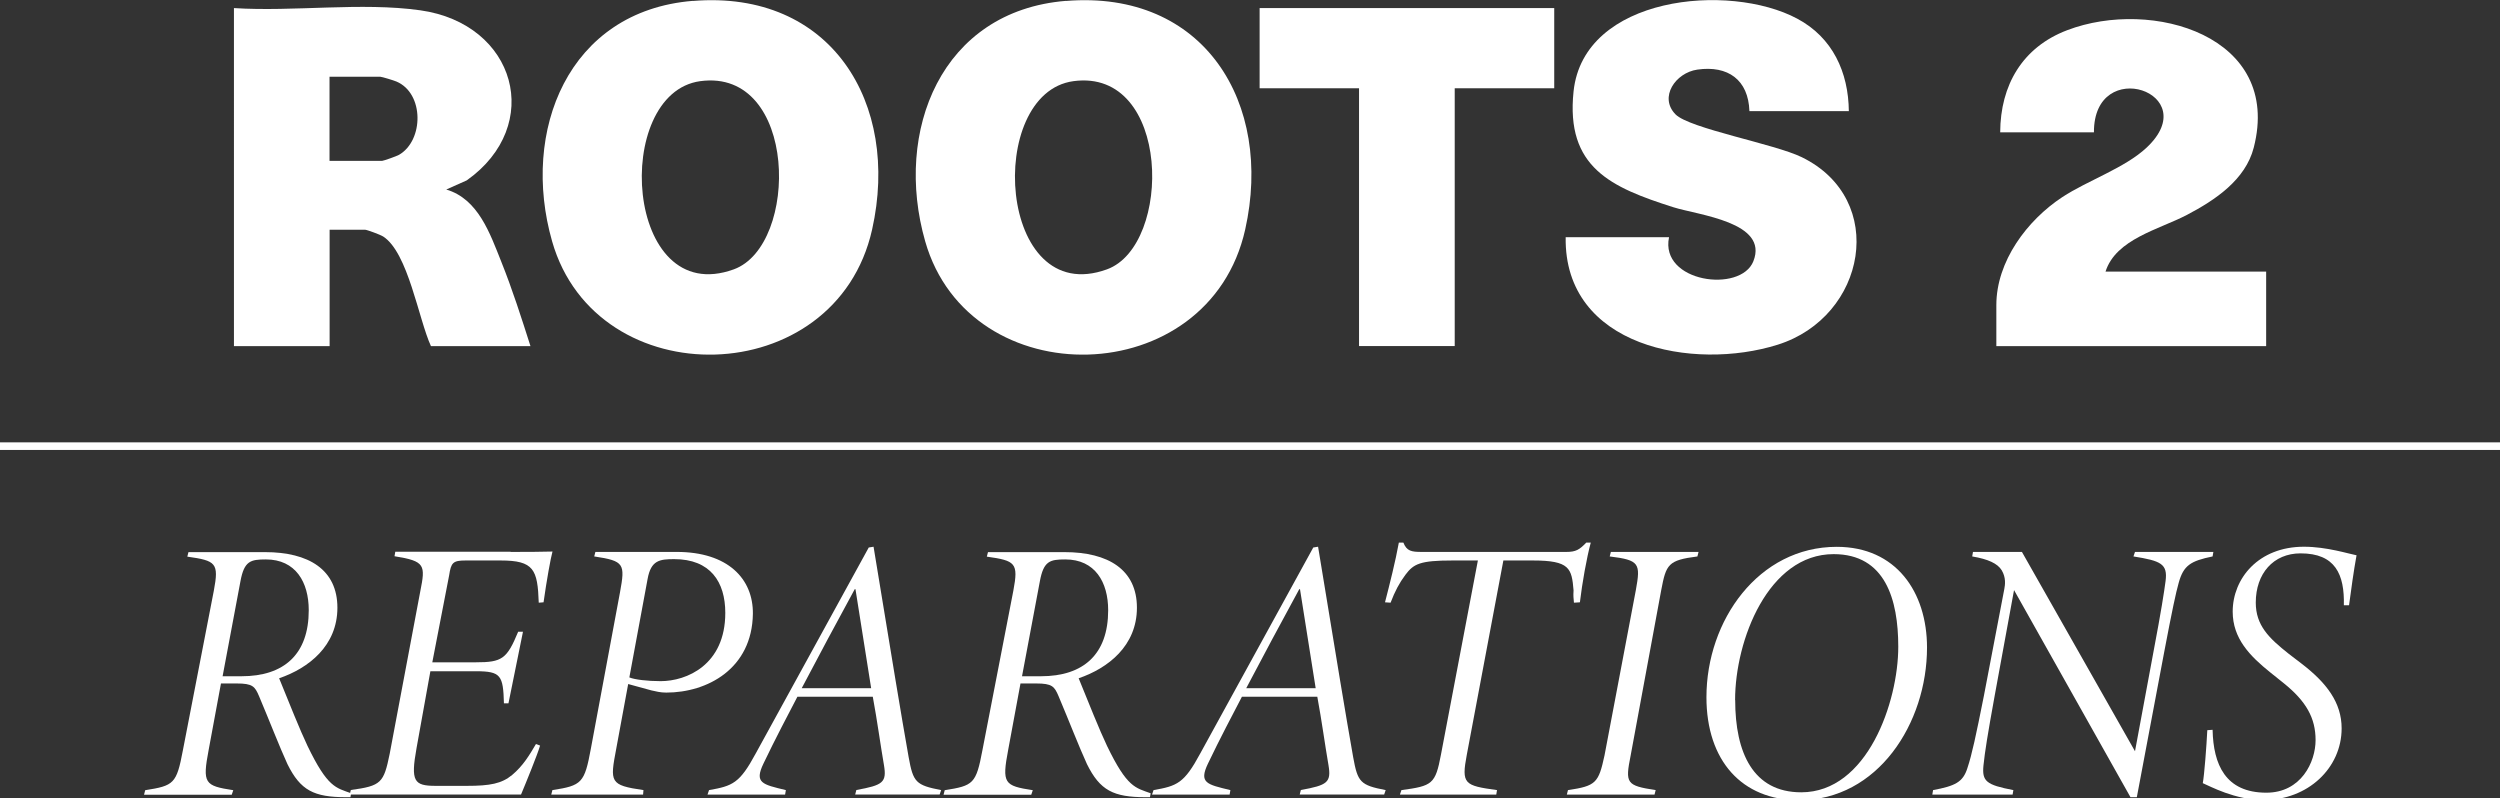 <?xml version="1.0" encoding="UTF-8"?><svg id="b" xmlns="http://www.w3.org/2000/svg" viewBox="0 0 260 83"><rect x="0" y="0" width="260" height="83" fill="#333333" stroke="none"/><g id="c"><path d="M72.05.1c14.39-1.18,21.59,10.63,18.65,23.77-3.78,16.89-28.66,17.38-33.28,1.23-3.28-11.46,1.65-23.95,14.63-25.01ZM72.83,8.44c-9.21,1.25-7.9,23.72,3.49,19.57,6.82-2.49,6.68-20.94-3.49-19.57Z" fill="#fff"/><path d="M110.85.1c14.39-1.18,21.59,10.63,18.65,23.77-3.78,16.89-28.66,17.38-33.28,1.23-3.28-11.46,1.65-23.95,14.63-25.01ZM111.64,8.44c-9.21,1.25-7.9,23.72,3.49,19.57,6.82-2.49,6.68-20.94-3.49-19.57Z" fill="#fff"/><path d="M24.32.84c6.24.4,13.25-.63,19.38.23,9.98,1.4,12.92,11.97,4.84,17.69l-2.13.95c3.33.98,4.55,4.58,5.72,7.5s2.1,5.85,3.04,8.79h-10.35c-1.29-2.8-2.37-9.74-4.98-11.41-.26-.17-1.68-.7-1.88-.7h-3.68v12.11h-9.95V.84ZM34.27,16.73h5.47c.14,0,1.55-.5,1.76-.63,2.58-1.49,2.63-6.39-.27-7.62-.25-.11-1.52-.5-1.69-.5h-5.27v8.74Z" fill="#fff"/><path d="M192.29,11.56h-10.35c-.11-3.26-2.23-4.78-5.42-4.32-2.27.33-4.01,2.87-2.27,4.65,1.44,1.48,10.31,3.07,13.14,4.46,8.99,4.4,6.71,16.6-2.51,19.5-8.77,2.76-22.23.23-22.05-11.18h10.75c-.98,4.7,7.45,5.84,8.77,2.5,1.62-4.08-5.72-4.79-8.33-5.62-6.47-2.06-11.2-4.13-10.37-12.04,1.04-9.93,16.17-11.36,23.26-7.57,3.68,1.96,5.33,5.56,5.37,9.64Z" fill="#fff"/><path d="M218.96,28.25h16.72v7.75h-28.06v-4.27c0-4.56,3.21-8.83,6.86-11.23,2.67-1.75,6.51-3.03,8.77-5.15,6.07-5.7-5.52-9.63-5.48-1.59h-9.75c.02-4.9,2.31-8.85,6.97-10.62,8.82-3.36,22.39.59,19.4,12.21-.86,3.36-4.02,5.46-6.93,6.99s-7.41,2.51-8.49,5.92Z" fill="#fff"/><polygon points="161.64 .84 161.64 9.18 151.29 9.18 151.29 35.99 141.34 35.99 141.34 9.18 131 9.18 131 .84 161.64 .84" fill="#fff"/></g><line y1="46.4" x2="260" y2="46.4" fill="none" stroke="#fff" stroke-miterlimit="10" stroke-width=".79"/><path d="M36.45,82.91h-.43c-3.38,0-4.77-.7-6.13-3.45-.85-1.86-1.79-4.31-2.95-7.06-.43-1.01-.66-1.32-2.33-1.32h-1.63l-1.28,6.91c-.66,3.49-.43,3.73,2.56,4.19l-.16.47h-9.12l.12-.47c2.99-.47,3.26-.66,3.92-4.15l3.22-16.61c.54-2.87.23-3.11-2.76-3.53l.12-.47h7.96c4.54,0,7.53,1.82,7.53,5.78s-2.99,6.29-6.06,7.34c1.01,2.48,2.17,5.4,2.95,7.03,2.1,4.35,2.95,4.35,4.54,4.93l-.08.43ZM25.12,70.33c4.43,0,6.99-2.29,6.99-6.87,0-2.91-1.36-5.28-4.46-5.28-1.59,0-2.25.16-2.64,2.25l-1.86,9.9h1.98Z" fill="#fff"/><path d="M53.11,57.4c1.59,0,3.03,0,4.35-.04-.19.66-.62,3.07-.93,5.28l-.5.04c-.12-3.45-.5-4.39-3.96-4.39h-3.65c-1.32,0-1.51.23-1.71,1.55l-1.75,9.04h4.54c2.72,0,3.22-.35,4.39-3.18h.5l-1.51,7.45h-.47c-.08-2.91-.31-3.34-2.91-3.34h-4.74l-1.44,8c-.62,3.45-.27,3.92,1.98,3.92h3.26c2.41,0,3.61-.23,4.7-1.13,1.16-.97,1.82-2.1,2.48-3.22l.43.16c-.27.93-1.44,3.8-1.98,5.09h-17.82l.12-.47c3.18-.43,3.42-.74,4.04-3.77l3.18-16.89c.54-2.72.54-3.14-2.68-3.65l.08-.47h11.99Z" fill="#fff"/><path d="M70.38,57.4c5.32,0,7.96,2.79,7.92,6.44-.08,5.71-4.74,8.19-9.01,8.19-.62,0-1.05-.12-1.55-.23l-2.41-.66-1.24,6.72c-.66,3.49-.7,3.8,2.83,4.31l-.04.47h-9.55l.12-.47c3.07-.47,3.34-.74,4-4.31l3.03-16.26c.54-2.95.47-3.26-2.68-3.73l.12-.47h8.46ZM65.45,70.45c.54.23,1.9.39,3.26.39,2.68,0,6.72-1.67,6.72-7.1,0-3.22-1.55-5.59-5.32-5.59-1.51,0-2.41.12-2.76,2.06l-1.9,10.25Z" fill="#fff"/><path d="M97.71,82.63h-8.77l.12-.47c2.76-.5,3.18-.78,2.87-2.6-.35-2.02-.7-4.62-1.16-7.1h-7.84c-.89,1.71-2.33,4.43-3.53,6.95-.97,2.02-.12,2.17,2.33,2.76l-.08.47h-8.07l.16-.47c2.45-.43,3.18-.7,4.85-3.8l11.76-21.43.5-.08c2.02,12.31,2.83,17.24,3.65,21.89.47,2.6.74,2.91,3.38,3.42l-.16.47ZM88.97,61.28h-.08c-1.86,3.42-3.84,7.1-5.51,10.29h7.22l-1.63-10.29Z" fill="#fff"/><path d="M119.6,82.91h-.43c-3.38,0-4.77-.7-6.13-3.45-.85-1.86-1.79-4.31-2.95-7.06-.43-1.01-.66-1.32-2.33-1.32h-1.63l-1.28,6.91c-.66,3.49-.43,3.73,2.56,4.19l-.16.47h-9.12l.12-.47c2.99-.47,3.26-.66,3.92-4.15l3.22-16.61c.54-2.87.23-3.11-2.76-3.53l.12-.47h7.96c4.54,0,7.53,1.82,7.53,5.78s-2.99,6.29-6.06,7.34c1.01,2.48,2.17,5.4,2.95,7.03,2.1,4.35,2.95,4.35,4.54,4.93l-.08.43ZM108.26,70.33c4.43,0,6.99-2.29,6.99-6.87,0-2.91-1.36-5.28-4.46-5.28-1.59,0-2.25.16-2.64,2.25l-1.86,9.9h1.98Z" fill="#fff"/><path d="M143.94,82.63h-8.77l.12-.47c2.76-.5,3.18-.78,2.87-2.6-.35-2.02-.7-4.62-1.16-7.1h-7.84c-.89,1.71-2.33,4.43-3.53,6.95-.97,2.02-.12,2.17,2.33,2.76l-.08.47h-8.07l.16-.47c2.45-.43,3.18-.7,4.85-3.8l11.76-21.43.5-.08c2.02,12.31,2.83,17.24,3.65,21.89.47,2.6.74,2.91,3.38,3.42l-.16.47ZM135.2,61.28h-.08c-1.86,3.42-3.84,7.1-5.51,10.29h7.22l-1.63-10.29Z" fill="#fff"/><path d="M165.44,56.43c-.43,1.59-.89,4.19-1.13,6.21l-.62.04c-.04-.54-.08-.62-.04-1.28-.19-2.29-.39-3.11-4.23-3.11h-3.07l-3.8,20.19c-.58,3.07-.27,3.22,3.14,3.69l-.08.47h-10.02l.16-.47c3.22-.43,3.53-.62,4.11-3.69l3.84-20.19h-2.64c-3.38,0-4.04.35-4.89,1.48-.66.89-1.09,1.71-1.55,2.91l-.58-.04c.5-1.94,1.09-4.27,1.44-6.21h.47c.35.89.85.97,1.9.97h15.06c.97,0,1.36-.23,2.06-.97h.47Z" fill="#fff"/><path d="M176.54,57.87c-3.07.39-3.26.82-3.77,3.49l-3.18,17.2c-.58,2.91-.47,3.14,2.6,3.61l-.12.47h-9.12l.12-.47c2.91-.43,3.18-.74,3.8-3.61l3.26-17.2c.5-2.76.39-3.11-2.72-3.49l.12-.47h9.12l-.12.47Z" fill="#fff"/><path d="M200.41,67.34c0,7.88-5.12,15.88-13.31,15.88-5.94,0-9.63-4.11-9.63-10.71,0-8,5.43-15.64,13.55-15.64,6.17,0,9.39,4.7,9.39,10.48ZM180.46,72.81c0,5.47,1.86,9.59,6.87,9.59,6.87,0,10.09-9.39,10.09-15.14,0-4.93-1.36-9.63-6.72-9.63-6.79,0-10.25,8.93-10.25,15.18Z" fill="#fff"/><path d="M230.11,57.87c-2.29.47-3.03.93-3.53,2.76-.27.93-.7,2.95-1.48,7.06l-2.87,15.22h-.66l-12.11-21.54-2.02,11.02c-.74,4.08-1.01,5.78-1.16,7.22-.16,1.63.27,2.02,3.11,2.56l-.08.47h-8.35l.08-.47c2.29-.43,3.11-.82,3.57-2.29.47-1.4.89-3.38,1.71-7.49l2.13-11.14c.08-.43.19-1.16-.27-1.94-.43-.7-1.4-1.16-3.07-1.44l.08-.47h5.09l11.76,20.73,1.94-10.44c.78-4.11,1.09-6.13,1.24-7.26.23-1.79-.47-2.1-3.34-2.56l.16-.47h8.15l-.08.47Z" fill="#fff"/><path d="M230.11,75.92c.08,3.57,1.32,6.52,5.59,6.52,3.61,0,5.12-3.18,5.12-5.47s-.97-4.04-3.34-5.94l-1.36-1.09c-2.13-1.71-3.92-3.53-3.92-6.33,0-3.45,2.68-6.75,7.41-6.75,2.37,0,4.66.74,5.47.89-.31,1.71-.54,3.42-.78,5.2h-.54c.08-3.22-.89-5.4-4.5-5.4-2.83,0-4.66,2.1-4.66,5.12,0,2.37,1.36,3.69,3.42,5.32l1.32,1.01c2.64,2.02,4.19,4.08,4.19,6.75,0,4.11-3.49,7.45-8.11,7.45-2.99,0-5.59-1.44-6.33-1.75.16-.85.39-3.88.47-5.51l.54-.04Z" fill="#fff"/></svg>
